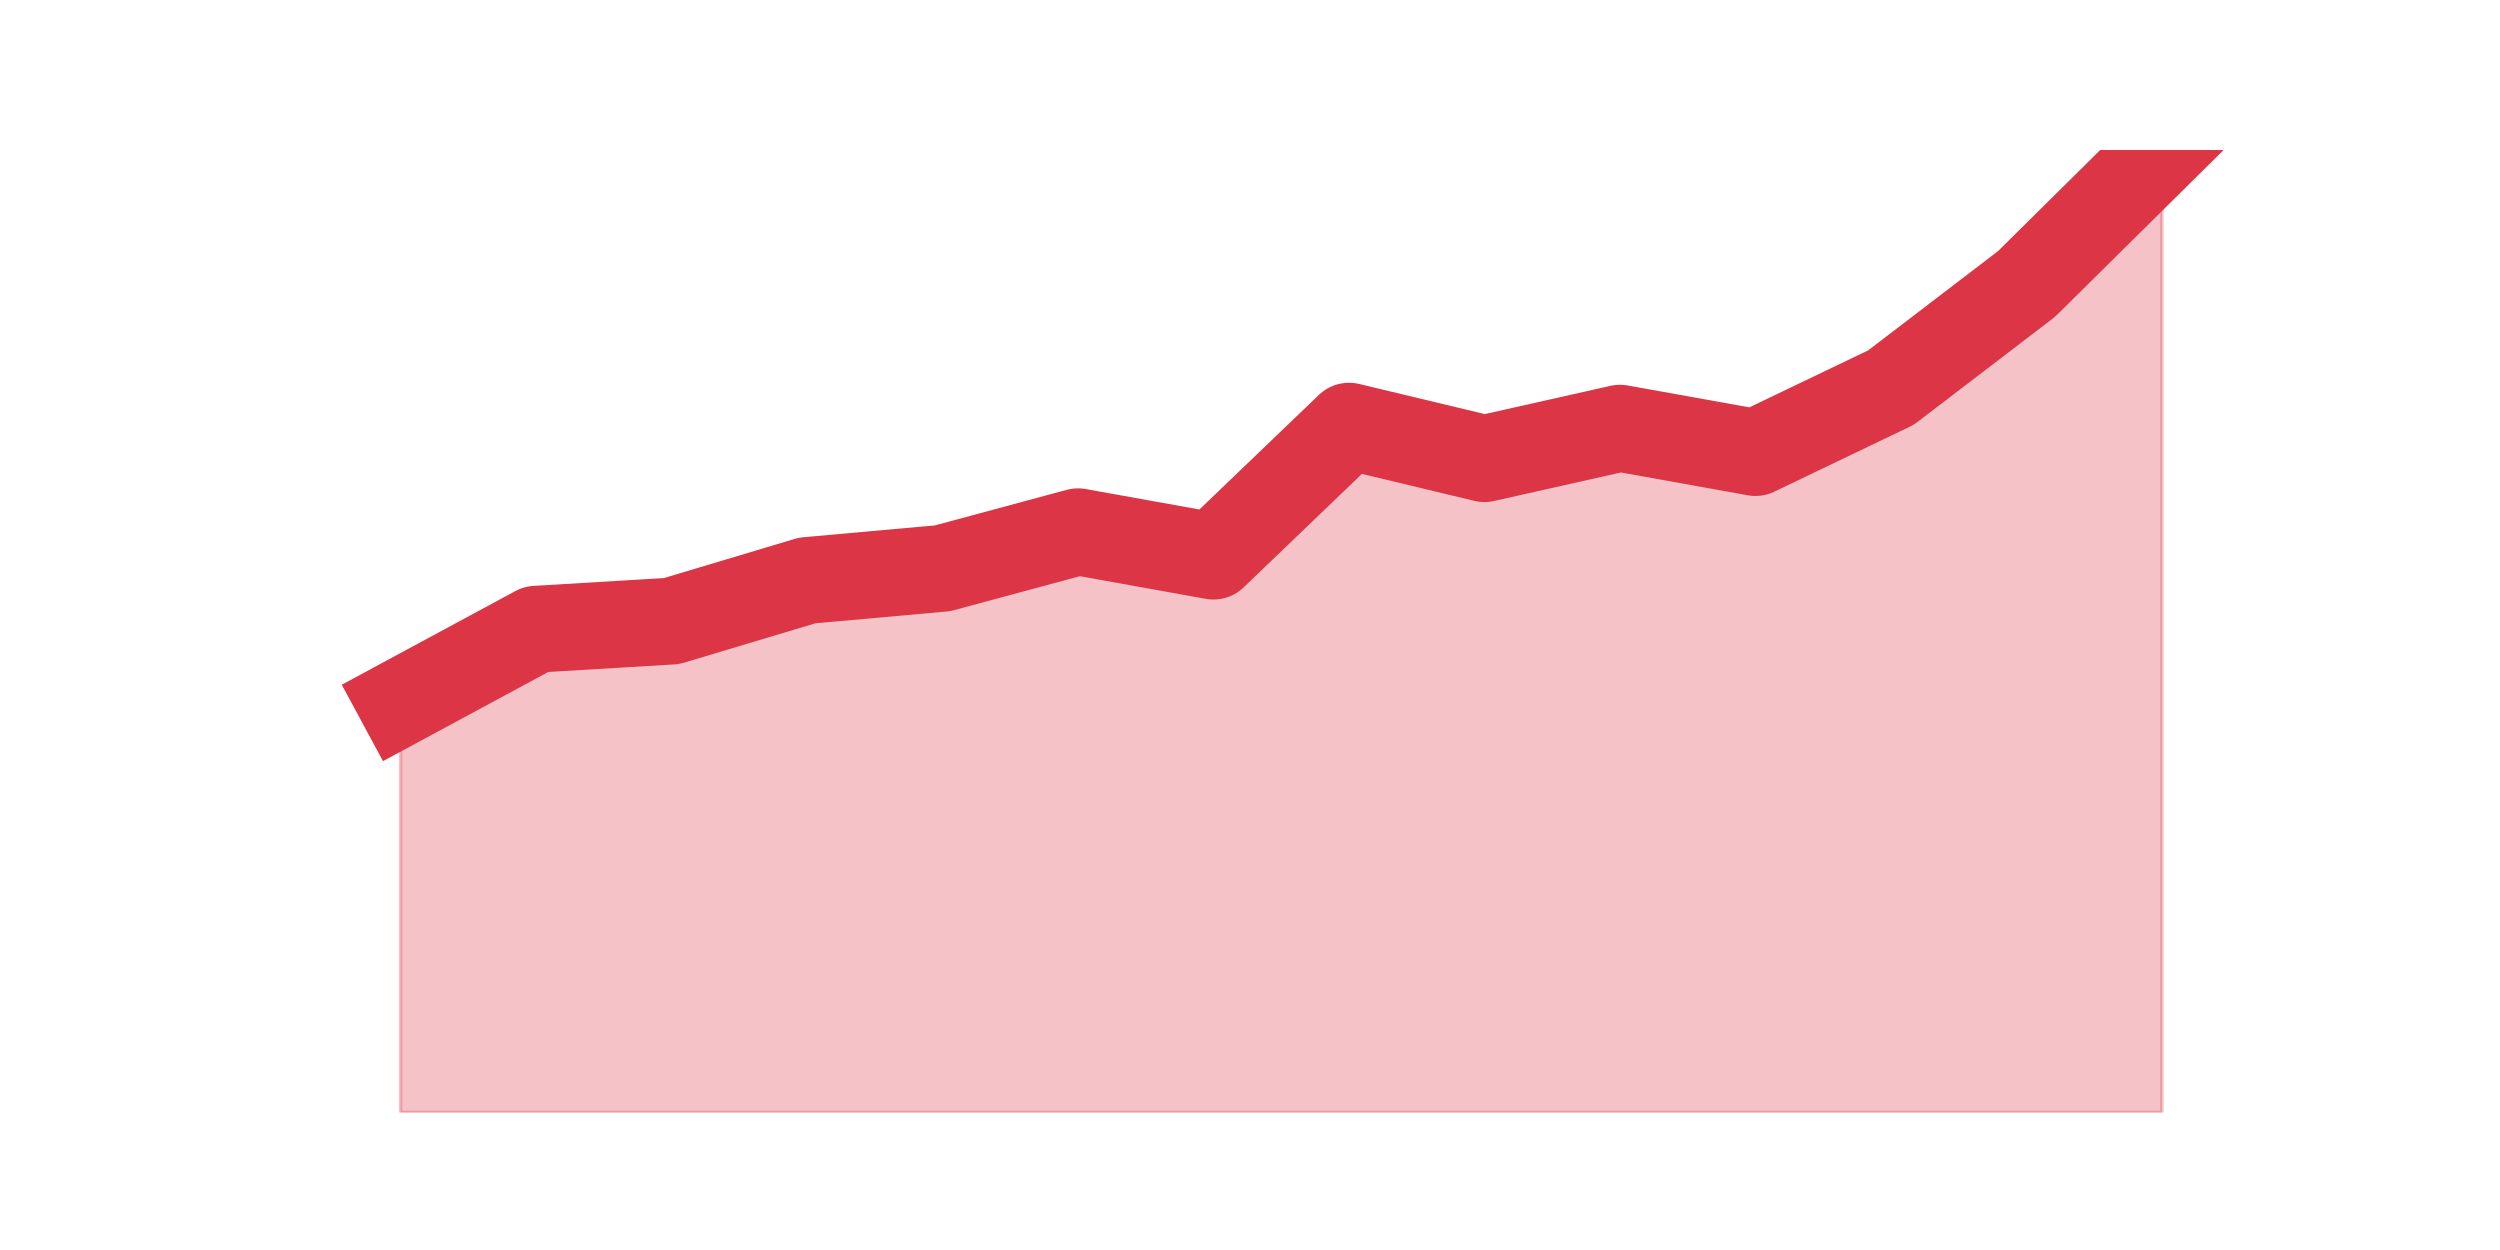 <?xml version="1.0" encoding="utf-8" standalone="no"?>
<!DOCTYPE svg PUBLIC "-//W3C//DTD SVG 1.1//EN"
  "http://www.w3.org/Graphics/SVG/1.1/DTD/svg11.dtd">
<svg height="360pt" version="1.1" viewBox="0 0 720 360" width="720pt" xmlns="http://www.w3.org/2000/svg" xmlns:xlink="http://www.w3.org/1999/xlink">
 <defs>
  <style type="text/css">*{stroke-linecap:butt;stroke-linejoin:round;}</style>
 </defs>
 <g id="figure_1">
  <g id="patch_1">
   <path d="M 0 360 
L 720 360 
L 720 0 
L 0 0 
z
" style="fill:none;"/>
  </g>
  <g id="axes_1">
   <g id="matplotlib.axis_1"/>
   <g id="matplotlib.axis_2"/>
   <g id="PolyCollection_1">
    <defs>
     <path d="M 115.364 -157.732 
L 115.364 -39.6 
L 154.385 -39.6 
L 193.406 -39.6 
L 232.427 -39.6 
L 271.448 -39.6 
L 310.469 -39.6 
L 349.49 -39.6 
L 388.51 -39.6 
L 427.531 -39.6 
L 466.552 -39.6 
L 505.573 -39.6 
L 544.594 -39.6 
L 583.615 -39.6 
L 622.636 -39.6 
L 622.636 -316.8 
L 622.636 -316.8 
L 583.615 -278.203 
L 544.594 -248.377 
L 505.573 -229.663 
L 466.552 -236.681 
L 427.531 -227.909 
L 388.51 -237.266 
L 349.49 -199.838 
L 310.469 -206.856 
L 271.448 -196.329 
L 232.427 -192.82 
L 193.406 -181.124 
L 154.385 -178.785 
L 115.364 -157.732 
z
" id="m5d0228307b" style="stroke:#dc3545;stroke-opacity:0.3;"/>
    </defs>
    <g clip-path="url(#pc38d2e0feb)">
     <use style="fill:#dc3545;fill-opacity:0.3;stroke:#dc3545;stroke-opacity:0.3;" x="0" xlink:href="#m5d0228307b" y="360"/>
    </g>
   </g>
   <g id="line2d_1">
    <path clip-path="url(#pc38d2e0feb)" d="M 115.364 202.268 
L 154.385 181.215 
L 193.406 178.876 
L 232.427 167.18 
L 271.448 163.671 
L 310.469 153.144 
L 349.49 160.162 
L 388.51 122.734 
L 427.531 132.091 
L 466.552 123.319 
L 505.573 130.337 
L 544.594 111.623 
L 583.615 81.797 
L 622.636 43.2 
" style="fill:none;stroke:#dc3545;stroke-linecap:square;stroke-width:25;"/>
   </g>
  </g>
 </g>
 <defs>
  <clipPath id="pc38d2e0feb">
   <rect height="277.2" width="558" x="90" y="43.2"/>
  </clipPath>
 </defs>
</svg>
